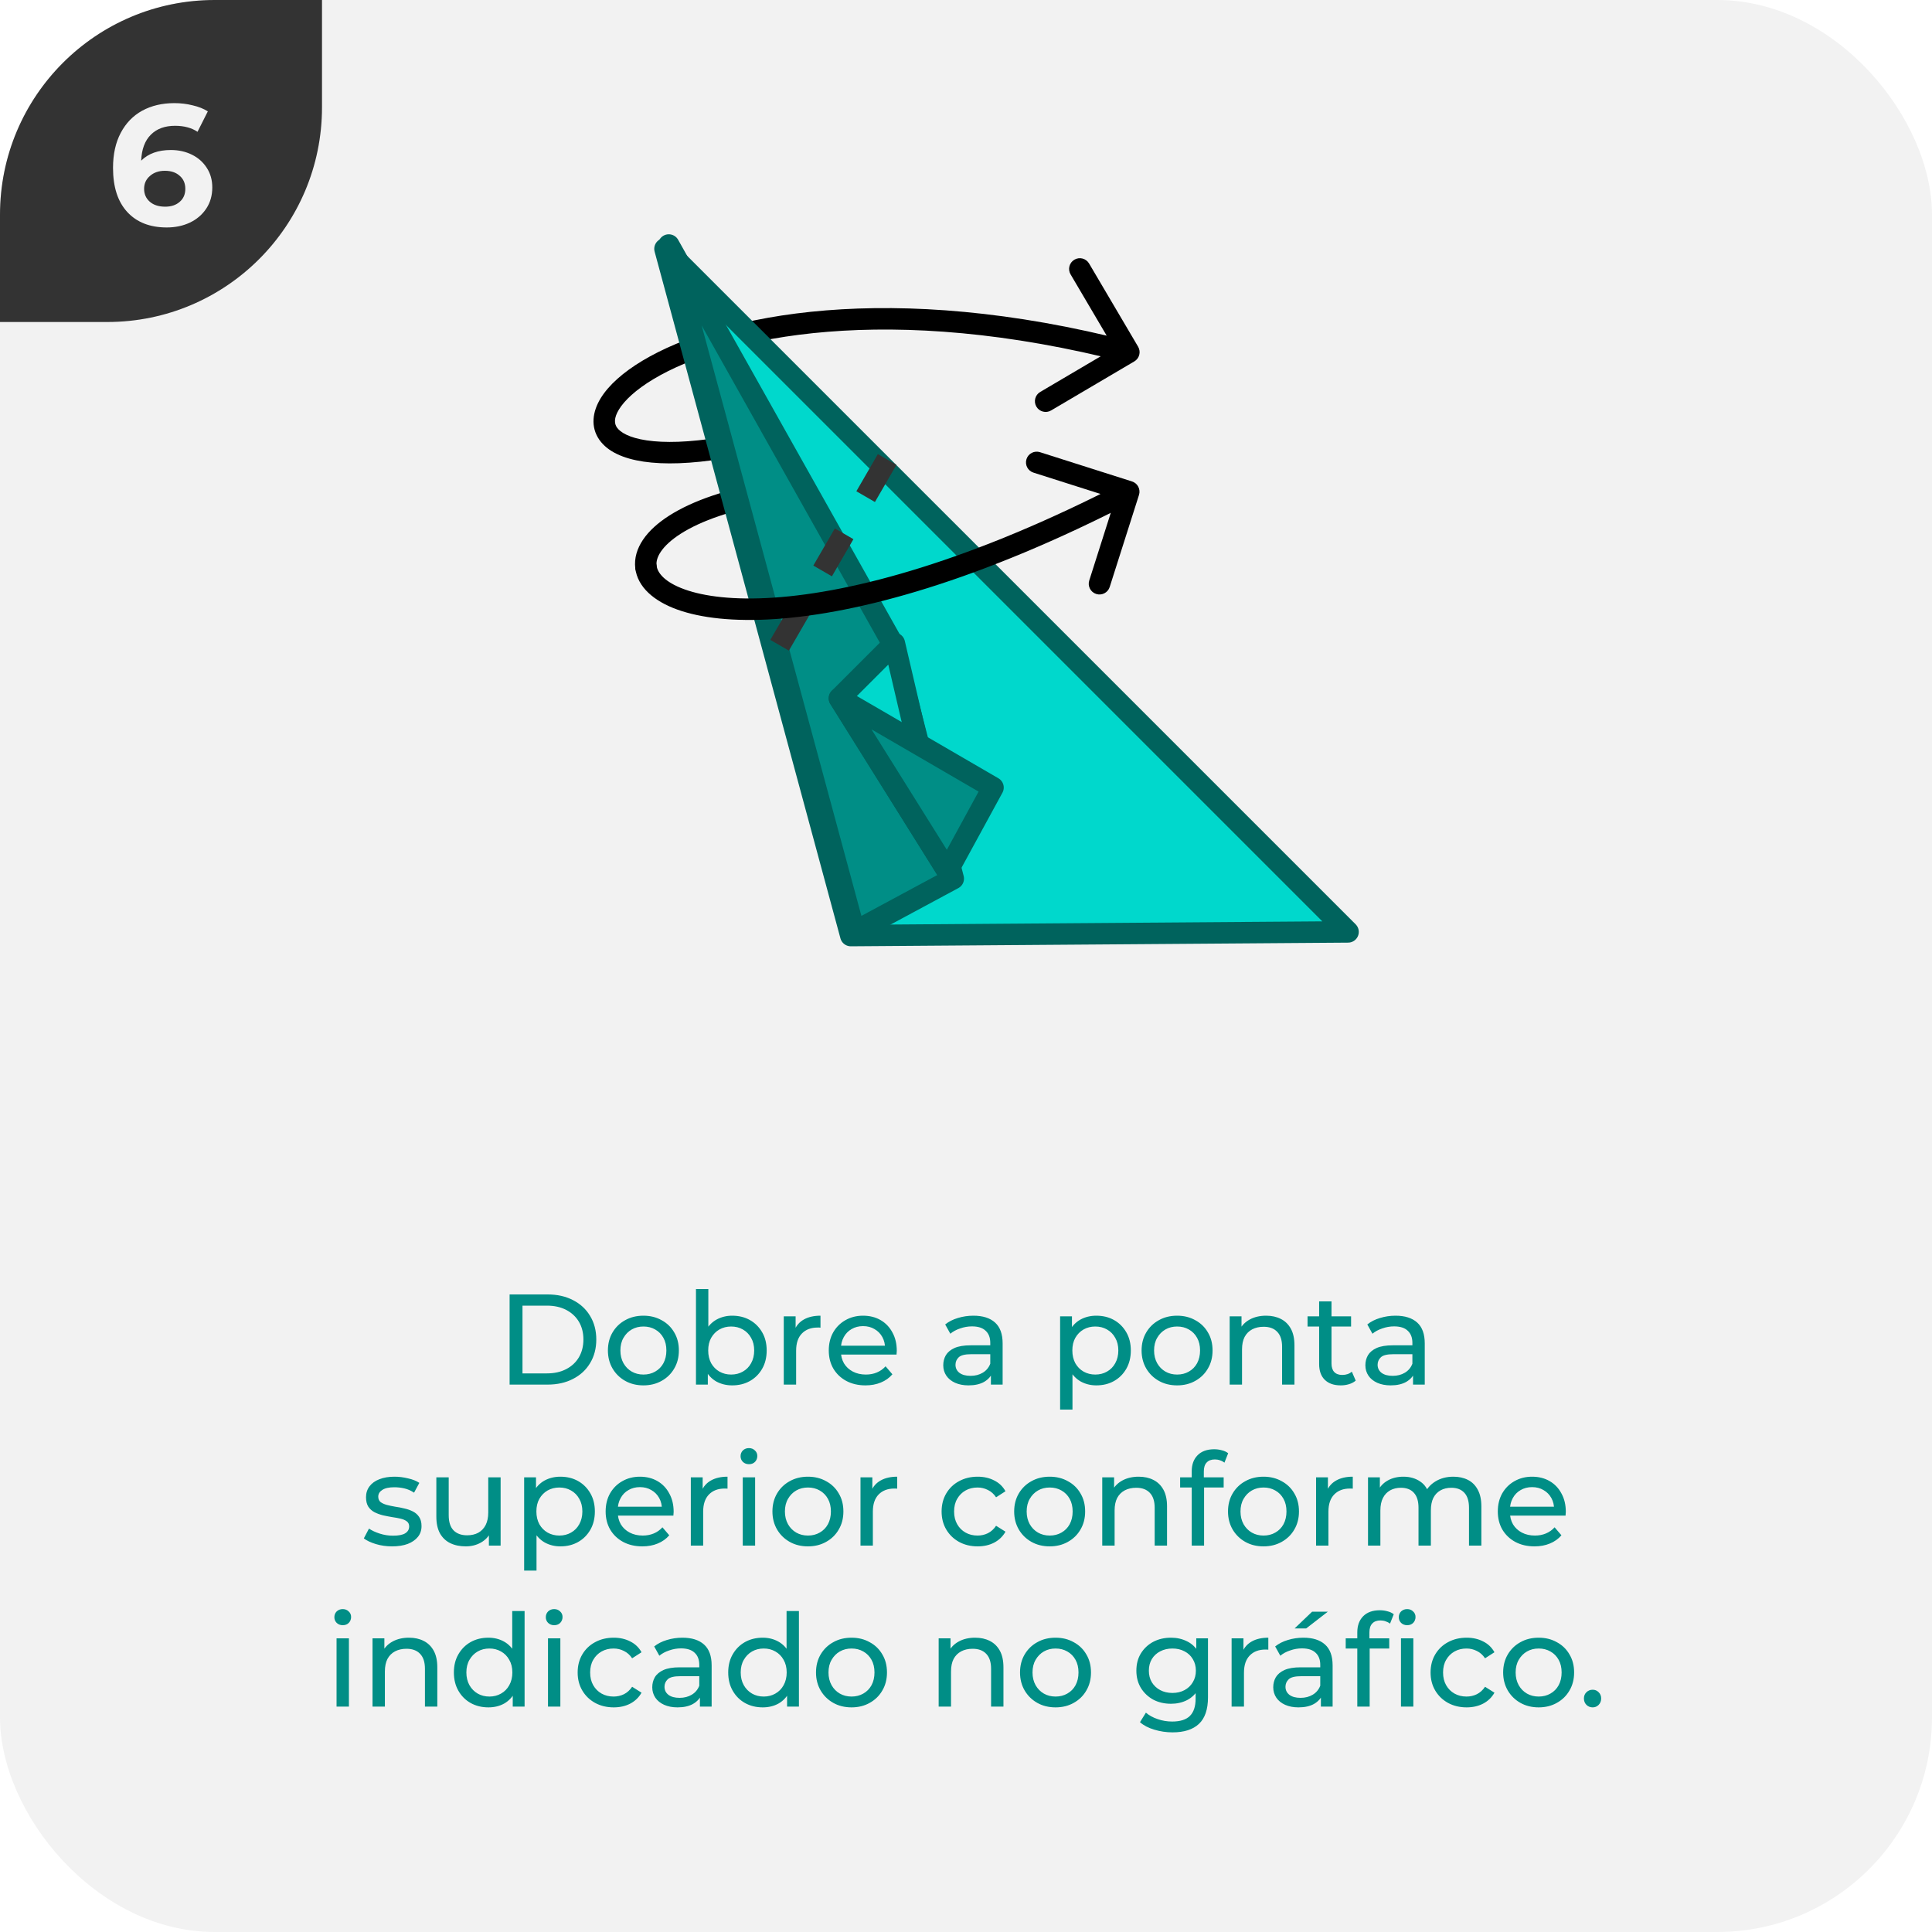 <svg width="180" height="180" viewBox="0 0 180 180" fill="none" xmlns="http://www.w3.org/2000/svg">
<g clip-path="url(#clip0_18_362)">
<rect width="180" height="180" rx="20" fill="#F2F2F2"/>
<g clip-path="url(#clip1_18_362)">
<path d="M0 30L-1.31134e-06 0L30 -1.31134e-06L30 10C30 21.046 21.046 30 10 30L0 30Z" fill="#333333"/>
<path d="M15.922 13.976C16.637 13.976 17.288 14.12 17.874 14.408C18.461 14.696 18.925 15.107 19.266 15.64C19.608 16.163 19.778 16.771 19.778 17.464C19.778 18.211 19.592 18.867 19.218 19.432C18.845 19.997 18.333 20.435 17.682 20.744C17.042 21.043 16.328 21.192 15.538 21.192C13.97 21.192 12.744 20.712 11.858 19.752C10.973 18.792 10.53 17.421 10.53 15.64C10.53 14.371 10.77 13.283 11.25 12.376C11.73 11.469 12.397 10.781 13.25 10.312C14.114 9.843 15.112 9.608 16.242 9.608C16.84 9.608 17.41 9.677 17.954 9.816C18.509 9.944 18.978 10.131 19.362 10.376L18.402 12.28C17.848 11.907 17.149 11.72 16.306 11.72C15.357 11.72 14.605 11.997 14.05 12.552C13.496 13.107 13.197 13.912 13.154 14.968C13.816 14.307 14.738 13.976 15.922 13.976ZM15.394 19.256C15.949 19.256 16.397 19.107 16.738 18.808C17.09 18.509 17.266 18.104 17.266 17.592C17.266 17.08 17.09 16.675 16.738 16.376C16.397 16.067 15.938 15.912 15.362 15.912C14.797 15.912 14.333 16.072 13.97 16.392C13.608 16.701 13.426 17.101 13.426 17.592C13.426 18.083 13.602 18.483 13.954 18.792C14.306 19.101 14.786 19.256 15.394 19.256Z" fill="#F2F2F2"/>
</g>
<path d="M47.479 129V120.6H51.019C51.915 120.6 52.703 120.776 53.383 121.128C54.071 121.48 54.603 121.972 54.979 122.604C55.363 123.236 55.555 123.968 55.555 124.8C55.555 125.632 55.363 126.364 54.979 126.996C54.603 127.628 54.071 128.12 53.383 128.472C52.703 128.824 51.915 129 51.019 129H47.479ZM48.679 127.956H50.947C51.643 127.956 52.243 127.824 52.747 127.56C53.259 127.296 53.655 126.928 53.935 126.456C54.215 125.976 54.355 125.424 54.355 124.8C54.355 124.168 54.215 123.616 53.935 123.144C53.655 122.672 53.259 122.304 52.747 122.04C52.243 121.776 51.643 121.644 50.947 121.644H48.679V127.956ZM59.949 129.072C59.309 129.072 58.741 128.932 58.245 128.652C57.749 128.372 57.357 127.988 57.069 127.5C56.781 127.004 56.637 126.444 56.637 125.82C56.637 125.188 56.781 124.628 57.069 124.14C57.357 123.652 57.749 123.272 58.245 123C58.741 122.72 59.309 122.58 59.949 122.58C60.581 122.58 61.145 122.72 61.641 123C62.145 123.272 62.537 123.652 62.817 124.14C63.105 124.62 63.249 125.18 63.249 125.82C63.249 126.452 63.105 127.012 62.817 127.5C62.537 127.988 62.145 128.372 61.641 128.652C61.145 128.932 60.581 129.072 59.949 129.072ZM59.949 128.064C60.357 128.064 60.721 127.972 61.041 127.788C61.369 127.604 61.625 127.344 61.809 127.008C61.993 126.664 62.085 126.268 62.085 125.82C62.085 125.364 61.993 124.972 61.809 124.644C61.625 124.308 61.369 124.048 61.041 123.864C60.721 123.68 60.357 123.588 59.949 123.588C59.541 123.588 59.177 123.68 58.857 123.864C58.537 124.048 58.281 124.308 58.089 124.644C57.897 124.972 57.801 125.364 57.801 125.82C57.801 126.268 57.897 126.664 58.089 127.008C58.281 127.344 58.537 127.604 58.857 127.788C59.177 127.972 59.541 128.064 59.949 128.064ZM68.214 129.072C67.67 129.072 67.178 128.952 66.738 128.712C66.306 128.464 65.962 128.1 65.706 127.62C65.458 127.14 65.334 126.54 65.334 125.82C65.334 125.1 65.462 124.5 65.718 124.02C65.982 123.54 66.33 123.18 66.762 122.94C67.202 122.7 67.686 122.58 68.214 122.58C68.838 122.58 69.39 122.716 69.87 122.988C70.35 123.26 70.73 123.64 71.01 124.128C71.29 124.608 71.43 125.172 71.43 125.82C71.43 126.468 71.29 127.036 71.01 127.524C70.73 128.012 70.35 128.392 69.87 128.664C69.39 128.936 68.838 129.072 68.214 129.072ZM64.842 129V120.096H65.994V124.332L65.874 125.808L65.946 127.284V129H64.842ZM68.118 128.064C68.526 128.064 68.89 127.972 69.21 127.788C69.538 127.604 69.794 127.344 69.978 127.008C70.17 126.664 70.266 126.268 70.266 125.82C70.266 125.364 70.17 124.972 69.978 124.644C69.794 124.308 69.538 124.048 69.21 123.864C68.89 123.68 68.526 123.588 68.118 123.588C67.718 123.588 67.354 123.68 67.026 123.864C66.706 124.048 66.45 124.308 66.258 124.644C66.074 124.972 65.982 125.364 65.982 125.82C65.982 126.268 66.074 126.664 66.258 127.008C66.45 127.344 66.706 127.604 67.026 127.788C67.354 127.972 67.718 128.064 68.118 128.064ZM73.022 129V122.64H74.126V124.368L74.018 123.936C74.194 123.496 74.49 123.16 74.906 122.928C75.322 122.696 75.834 122.58 76.442 122.58V123.696C76.394 123.688 76.346 123.684 76.298 123.684C76.258 123.684 76.218 123.684 76.178 123.684C75.562 123.684 75.074 123.868 74.714 124.236C74.354 124.604 74.174 125.136 74.174 125.832V129H73.022ZM80.635 129.072C79.955 129.072 79.355 128.932 78.835 128.652C78.323 128.372 77.923 127.988 77.635 127.5C77.355 127.012 77.215 126.452 77.215 125.82C77.215 125.188 77.351 124.628 77.623 124.14C77.903 123.652 78.283 123.272 78.763 123C79.251 122.72 79.799 122.58 80.407 122.58C81.023 122.58 81.567 122.716 82.039 122.988C82.511 123.26 82.879 123.644 83.143 124.14C83.415 124.628 83.551 125.2 83.551 125.856C83.551 125.904 83.547 125.96 83.539 126.024C83.539 126.088 83.535 126.148 83.527 126.204H78.115V125.376H82.927L82.459 125.664C82.467 125.256 82.383 124.892 82.207 124.572C82.031 124.252 81.787 124.004 81.475 123.828C81.171 123.644 80.815 123.552 80.407 123.552C80.007 123.552 79.651 123.644 79.339 123.828C79.027 124.004 78.783 124.256 78.607 124.584C78.431 124.904 78.343 125.272 78.343 125.688V125.88C78.343 126.304 78.439 126.684 78.631 127.02C78.831 127.348 79.107 127.604 79.459 127.788C79.811 127.972 80.215 128.064 80.671 128.064C81.047 128.064 81.387 128 81.691 127.872C82.003 127.744 82.275 127.552 82.507 127.296L83.143 128.04C82.855 128.376 82.495 128.632 82.063 128.808C81.639 128.984 81.163 129.072 80.635 129.072ZM92.321 129V127.656L92.261 127.404V125.112C92.261 124.624 92.117 124.248 91.829 123.984C91.549 123.712 91.125 123.576 90.557 123.576C90.181 123.576 89.813 123.64 89.453 123.768C89.093 123.888 88.789 124.052 88.541 124.26L88.061 123.396C88.389 123.132 88.781 122.932 89.237 122.796C89.701 122.652 90.185 122.58 90.689 122.58C91.561 122.58 92.233 122.792 92.705 123.216C93.177 123.64 93.413 124.288 93.413 125.16V129H92.321ZM90.233 129.072C89.761 129.072 89.345 128.992 88.985 128.832C88.633 128.672 88.361 128.452 88.169 128.172C87.977 127.884 87.881 127.56 87.881 127.2C87.881 126.856 87.961 126.544 88.121 126.264C88.289 125.984 88.557 125.76 88.925 125.592C89.301 125.424 89.805 125.34 90.437 125.34H92.453V126.168H90.485C89.909 126.168 89.521 126.264 89.321 126.456C89.121 126.648 89.021 126.88 89.021 127.152C89.021 127.464 89.145 127.716 89.393 127.908C89.641 128.092 89.985 128.184 90.425 128.184C90.857 128.184 91.233 128.088 91.553 127.896C91.881 127.704 92.117 127.424 92.261 127.056L92.489 127.848C92.337 128.224 92.069 128.524 91.685 128.748C91.301 128.964 90.817 129.072 90.233 129.072ZM102.14 129.072C101.612 129.072 101.128 128.952 100.688 128.712C100.256 128.464 99.908 128.1 99.644 127.62C99.388 127.14 99.26 126.54 99.26 125.82C99.26 125.1 99.384 124.5 99.632 124.02C99.888 123.54 100.232 123.18 100.664 122.94C101.104 122.7 101.596 122.58 102.14 122.58C102.764 122.58 103.316 122.716 103.796 122.988C104.276 123.26 104.656 123.64 104.936 124.128C105.216 124.608 105.356 125.172 105.356 125.82C105.356 126.468 105.216 127.036 104.936 127.524C104.656 128.012 104.276 128.392 103.796 128.664C103.316 128.936 102.764 129.072 102.14 129.072ZM98.768 131.328V122.64H99.872V124.356L99.8 125.832L99.92 127.308V131.328H98.768ZM102.044 128.064C102.452 128.064 102.816 127.972 103.136 127.788C103.464 127.604 103.72 127.344 103.904 127.008C104.096 126.664 104.192 126.268 104.192 125.82C104.192 125.364 104.096 124.972 103.904 124.644C103.72 124.308 103.464 124.048 103.136 123.864C102.816 123.68 102.452 123.588 102.044 123.588C101.644 123.588 101.28 123.68 100.952 123.864C100.632 124.048 100.376 124.308 100.184 124.644C100 124.972 99.908 125.364 99.908 125.82C99.908 126.268 100 126.664 100.184 127.008C100.376 127.344 100.632 127.604 100.952 127.788C101.28 127.972 101.644 128.064 102.044 128.064ZM109.671 129.072C109.031 129.072 108.463 128.932 107.967 128.652C107.471 128.372 107.079 127.988 106.791 127.5C106.503 127.004 106.359 126.444 106.359 125.82C106.359 125.188 106.503 124.628 106.791 124.14C107.079 123.652 107.471 123.272 107.967 123C108.463 122.72 109.031 122.58 109.671 122.58C110.303 122.58 110.867 122.72 111.363 123C111.867 123.272 112.259 123.652 112.539 124.14C112.827 124.62 112.971 125.18 112.971 125.82C112.971 126.452 112.827 127.012 112.539 127.5C112.259 127.988 111.867 128.372 111.363 128.652C110.867 128.932 110.303 129.072 109.671 129.072ZM109.671 128.064C110.079 128.064 110.443 127.972 110.763 127.788C111.091 127.604 111.347 127.344 111.531 127.008C111.715 126.664 111.807 126.268 111.807 125.82C111.807 125.364 111.715 124.972 111.531 124.644C111.347 124.308 111.091 124.048 110.763 123.864C110.443 123.68 110.079 123.588 109.671 123.588C109.263 123.588 108.899 123.68 108.579 123.864C108.259 124.048 108.003 124.308 107.811 124.644C107.619 124.972 107.523 125.364 107.523 125.82C107.523 126.268 107.619 126.664 107.811 127.008C108.003 127.344 108.259 127.604 108.579 127.788C108.899 127.972 109.263 128.064 109.671 128.064ZM117.961 122.58C118.481 122.58 118.937 122.68 119.329 122.88C119.729 123.08 120.041 123.384 120.265 123.792C120.489 124.2 120.601 124.716 120.601 125.34V129H119.449V125.472C119.449 124.856 119.297 124.392 118.993 124.08C118.697 123.768 118.277 123.612 117.733 123.612C117.325 123.612 116.969 123.692 116.665 123.852C116.361 124.012 116.125 124.248 115.957 124.56C115.797 124.872 115.717 125.26 115.717 125.724V129H114.565V122.64H115.669V124.356L115.489 123.9C115.697 123.484 116.017 123.16 116.449 122.928C116.881 122.696 117.385 122.58 117.961 122.58ZM124.917 129.072C124.277 129.072 123.781 128.9 123.429 128.556C123.077 128.212 122.901 127.72 122.901 127.08V121.248H124.053V127.032C124.053 127.376 124.137 127.64 124.305 127.824C124.481 128.008 124.729 128.1 125.049 128.1C125.409 128.1 125.709 128 125.949 127.8L126.309 128.628C126.133 128.78 125.921 128.892 125.673 128.964C125.433 129.036 125.181 129.072 124.917 129.072ZM121.821 123.588V122.64H125.877V123.588H121.821ZM131.649 129V127.656L131.589 127.404V125.112C131.589 124.624 131.445 124.248 131.157 123.984C130.877 123.712 130.453 123.576 129.885 123.576C129.509 123.576 129.141 123.64 128.781 123.768C128.421 123.888 128.117 124.052 127.869 124.26L127.389 123.396C127.717 123.132 128.109 122.932 128.565 122.796C129.029 122.652 129.513 122.58 130.017 122.58C130.889 122.58 131.561 122.792 132.033 123.216C132.505 123.64 132.741 124.288 132.741 125.16V129H131.649ZM129.561 129.072C129.089 129.072 128.673 128.992 128.313 128.832C127.961 128.672 127.689 128.452 127.497 128.172C127.305 127.884 127.209 127.56 127.209 127.2C127.209 126.856 127.289 126.544 127.449 126.264C127.617 125.984 127.885 125.76 128.253 125.592C128.629 125.424 129.133 125.34 129.765 125.34H131.781V126.168H129.813C129.237 126.168 128.849 126.264 128.649 126.456C128.449 126.648 128.349 126.88 128.349 127.152C128.349 127.464 128.473 127.716 128.721 127.908C128.969 128.092 129.313 128.184 129.753 128.184C130.185 128.184 130.561 128.088 130.881 127.896C131.209 127.704 131.445 127.424 131.589 127.056L131.817 127.848C131.665 128.224 131.397 128.524 131.013 128.748C130.629 128.964 130.145 129.072 129.561 129.072ZM36.525 144.072C35.997 144.072 35.493 144 35.013 143.856C34.541 143.712 34.169 143.536 33.897 143.328L34.377 142.416C34.649 142.6 34.985 142.756 35.385 142.884C35.785 143.012 36.193 143.076 36.609 143.076C37.145 143.076 37.529 143 37.761 142.848C38.001 142.696 38.121 142.484 38.121 142.212C38.121 142.012 38.049 141.856 37.905 141.744C37.761 141.632 37.569 141.548 37.329 141.492C37.097 141.436 36.837 141.388 36.549 141.348C36.261 141.3 35.973 141.244 35.685 141.18C35.397 141.108 35.133 141.012 34.893 140.892C34.653 140.764 34.461 140.592 34.317 140.376C34.173 140.152 34.101 139.856 34.101 139.488C34.101 139.104 34.209 138.768 34.425 138.48C34.641 138.192 34.945 137.972 35.337 137.82C35.737 137.66 36.209 137.58 36.753 137.58C37.169 137.58 37.589 137.632 38.013 137.736C38.445 137.832 38.797 137.972 39.069 138.156L38.577 139.068C38.289 138.876 37.989 138.744 37.677 138.672C37.365 138.6 37.053 138.564 36.741 138.564C36.237 138.564 35.861 138.648 35.613 138.816C35.365 138.976 35.241 139.184 35.241 139.44C35.241 139.656 35.313 139.824 35.457 139.944C35.609 140.056 35.801 140.144 36.033 140.208C36.273 140.272 36.537 140.328 36.825 140.376C37.113 140.416 37.401 140.472 37.689 140.544C37.977 140.608 38.237 140.7 38.469 140.82C38.709 140.94 38.901 141.108 39.045 141.324C39.197 141.54 39.273 141.828 39.273 142.188C39.273 142.572 39.161 142.904 38.937 143.184C38.713 143.464 38.397 143.684 37.989 143.844C37.581 143.996 37.093 144.072 36.525 144.072ZM43.389 144.072C42.845 144.072 42.365 143.972 41.949 143.772C41.541 143.572 41.221 143.268 40.989 142.86C40.765 142.444 40.653 141.924 40.653 141.3V137.64H41.805V141.168C41.805 141.792 41.953 142.26 42.249 142.572C42.553 142.884 42.977 143.04 43.521 143.04C43.921 143.04 44.269 142.96 44.565 142.8C44.861 142.632 45.089 142.392 45.249 142.08C45.409 141.76 45.489 141.376 45.489 140.928V137.64H46.641V144H45.549V142.284L45.729 142.74C45.521 143.164 45.209 143.492 44.793 143.724C44.377 143.956 43.909 144.072 43.389 144.072ZM52.206 144.072C51.678 144.072 51.194 143.952 50.754 143.712C50.322 143.464 49.974 143.1 49.71 142.62C49.454 142.14 49.326 141.54 49.326 140.82C49.326 140.1 49.45 139.5 49.698 139.02C49.954 138.54 50.298 138.18 50.73 137.94C51.17 137.7 51.662 137.58 52.206 137.58C52.83 137.58 53.382 137.716 53.862 137.988C54.342 138.26 54.722 138.64 55.002 139.128C55.282 139.608 55.422 140.172 55.422 140.82C55.422 141.468 55.282 142.036 55.002 142.524C54.722 143.012 54.342 143.392 53.862 143.664C53.382 143.936 52.83 144.072 52.206 144.072ZM48.834 146.328V137.64H49.938V139.356L49.866 140.832L49.986 142.308V146.328H48.834ZM52.11 143.064C52.518 143.064 52.882 142.972 53.202 142.788C53.53 142.604 53.786 142.344 53.97 142.008C54.162 141.664 54.258 141.268 54.258 140.82C54.258 140.364 54.162 139.972 53.97 139.644C53.786 139.308 53.53 139.048 53.202 138.864C52.882 138.68 52.518 138.588 52.11 138.588C51.71 138.588 51.346 138.68 51.018 138.864C50.698 139.048 50.442 139.308 50.25 139.644C50.066 139.972 49.974 140.364 49.974 140.82C49.974 141.268 50.066 141.664 50.25 142.008C50.442 142.344 50.698 142.604 51.018 142.788C51.346 142.972 51.71 143.064 52.11 143.064ZM59.846 144.072C59.166 144.072 58.566 143.932 58.046 143.652C57.534 143.372 57.134 142.988 56.846 142.5C56.566 142.012 56.426 141.452 56.426 140.82C56.426 140.188 56.562 139.628 56.834 139.14C57.114 138.652 57.494 138.272 57.974 138C58.462 137.72 59.01 137.58 59.618 137.58C60.234 137.58 60.778 137.716 61.25 137.988C61.722 138.26 62.09 138.644 62.354 139.14C62.626 139.628 62.762 140.2 62.762 140.856C62.762 140.904 62.758 140.96 62.75 141.024C62.75 141.088 62.746 141.148 62.738 141.204H57.326V140.376H62.138L61.67 140.664C61.678 140.256 61.594 139.892 61.418 139.572C61.242 139.252 60.998 139.004 60.686 138.828C60.382 138.644 60.026 138.552 59.618 138.552C59.218 138.552 58.862 138.644 58.55 138.828C58.238 139.004 57.994 139.256 57.818 139.584C57.642 139.904 57.554 140.272 57.554 140.688V140.88C57.554 141.304 57.65 141.684 57.842 142.02C58.042 142.348 58.318 142.604 58.67 142.788C59.022 142.972 59.426 143.064 59.882 143.064C60.258 143.064 60.598 143 60.902 142.872C61.214 142.744 61.486 142.552 61.718 142.296L62.354 143.04C62.066 143.376 61.706 143.632 61.274 143.808C60.85 143.984 60.374 144.072 59.846 144.072ZM64.362 144V137.64H65.466V139.368L65.358 138.936C65.534 138.496 65.829 138.16 66.246 137.928C66.662 137.696 67.174 137.58 67.781 137.58V138.696C67.734 138.688 67.686 138.684 67.638 138.684C67.597 138.684 67.558 138.684 67.517 138.684C66.901 138.684 66.413 138.868 66.053 139.236C65.694 139.604 65.513 140.136 65.513 140.832V144H64.362ZM69.201 144V137.64H70.353V144H69.201ZM69.777 136.416C69.553 136.416 69.365 136.344 69.213 136.2C69.069 136.056 68.997 135.88 68.997 135.672C68.997 135.456 69.069 135.276 69.213 135.132C69.365 134.988 69.553 134.916 69.777 134.916C70.001 134.916 70.185 134.988 70.329 135.132C70.481 135.268 70.557 135.44 70.557 135.648C70.557 135.864 70.485 136.048 70.341 136.2C70.197 136.344 70.009 136.416 69.777 136.416ZM75.277 144.072C74.637 144.072 74.069 143.932 73.573 143.652C73.077 143.372 72.685 142.988 72.397 142.5C72.109 142.004 71.965 141.444 71.965 140.82C71.965 140.188 72.109 139.628 72.397 139.14C72.685 138.652 73.077 138.272 73.573 138C74.069 137.72 74.637 137.58 75.277 137.58C75.909 137.58 76.473 137.72 76.969 138C77.473 138.272 77.865 138.652 78.145 139.14C78.433 139.62 78.577 140.18 78.577 140.82C78.577 141.452 78.433 142.012 78.145 142.5C77.865 142.988 77.473 143.372 76.969 143.652C76.473 143.932 75.909 144.072 75.277 144.072ZM75.277 143.064C75.685 143.064 76.049 142.972 76.369 142.788C76.697 142.604 76.953 142.344 77.137 142.008C77.321 141.664 77.413 141.268 77.413 140.82C77.413 140.364 77.321 139.972 77.137 139.644C76.953 139.308 76.697 139.048 76.369 138.864C76.049 138.68 75.685 138.588 75.277 138.588C74.869 138.588 74.505 138.68 74.185 138.864C73.865 139.048 73.609 139.308 73.417 139.644C73.225 139.972 73.129 140.364 73.129 140.82C73.129 141.268 73.225 141.664 73.417 142.008C73.609 142.344 73.865 142.604 74.185 142.788C74.505 142.972 74.869 143.064 75.277 143.064ZM80.17 144V137.64H81.274V139.368L81.166 138.936C81.342 138.496 81.638 138.16 82.054 137.928C82.47 137.696 82.982 137.58 83.59 137.58V138.696C83.542 138.688 83.494 138.684 83.446 138.684C83.406 138.684 83.366 138.684 83.326 138.684C82.71 138.684 82.222 138.868 81.862 139.236C81.502 139.604 81.322 140.136 81.322 140.832V144H80.17ZM91.087 144.072C90.439 144.072 89.859 143.932 89.347 143.652C88.843 143.372 88.447 142.988 88.159 142.5C87.871 142.012 87.727 141.452 87.727 140.82C87.727 140.188 87.871 139.628 88.159 139.14C88.447 138.652 88.843 138.272 89.347 138C89.859 137.72 90.439 137.58 91.087 137.58C91.663 137.58 92.175 137.696 92.623 137.928C93.079 138.152 93.431 138.488 93.679 138.936L92.803 139.5C92.595 139.188 92.339 138.96 92.035 138.816C91.739 138.664 91.419 138.588 91.075 138.588C90.659 138.588 90.287 138.68 89.959 138.864C89.631 139.048 89.371 139.308 89.179 139.644C88.987 139.972 88.891 140.364 88.891 140.82C88.891 141.276 88.987 141.672 89.179 142.008C89.371 142.344 89.631 142.604 89.959 142.788C90.287 142.972 90.659 143.064 91.075 143.064C91.419 143.064 91.739 142.992 92.035 142.848C92.339 142.696 92.595 142.464 92.803 142.152L93.679 142.704C93.431 143.144 93.079 143.484 92.623 143.724C92.175 143.956 91.663 144.072 91.087 144.072ZM97.8 144.072C97.16 144.072 96.592 143.932 96.096 143.652C95.6 143.372 95.208 142.988 94.92 142.5C94.632 142.004 94.488 141.444 94.488 140.82C94.488 140.188 94.632 139.628 94.92 139.14C95.208 138.652 95.6 138.272 96.096 138C96.592 137.72 97.16 137.58 97.8 137.58C98.432 137.58 98.996 137.72 99.492 138C99.996 138.272 100.388 138.652 100.668 139.14C100.956 139.62 101.1 140.18 101.1 140.82C101.1 141.452 100.956 142.012 100.668 142.5C100.388 142.988 99.996 143.372 99.492 143.652C98.996 143.932 98.432 144.072 97.8 144.072ZM97.8 143.064C98.208 143.064 98.572 142.972 98.892 142.788C99.22 142.604 99.476 142.344 99.66 142.008C99.844 141.664 99.936 141.268 99.936 140.82C99.936 140.364 99.844 139.972 99.66 139.644C99.476 139.308 99.22 139.048 98.892 138.864C98.572 138.68 98.208 138.588 97.8 138.588C97.392 138.588 97.028 138.68 96.708 138.864C96.388 139.048 96.132 139.308 95.94 139.644C95.748 139.972 95.652 140.364 95.652 140.82C95.652 141.268 95.748 141.664 95.94 142.008C96.132 142.344 96.388 142.604 96.708 142.788C97.028 142.972 97.392 143.064 97.8 143.064ZM106.09 137.58C106.61 137.58 107.066 137.68 107.458 137.88C107.858 138.08 108.17 138.384 108.394 138.792C108.618 139.2 108.73 139.716 108.73 140.34V144H107.578V140.472C107.578 139.856 107.426 139.392 107.122 139.08C106.826 138.768 106.406 138.612 105.862 138.612C105.454 138.612 105.098 138.692 104.794 138.852C104.49 139.012 104.254 139.248 104.086 139.56C103.926 139.872 103.846 140.26 103.846 140.724V144H102.694V137.64H103.798V139.356L103.618 138.9C103.826 138.484 104.146 138.16 104.578 137.928C105.01 137.696 105.514 137.58 106.09 137.58ZM111.03 144V137.076C111.03 136.452 111.21 135.956 111.57 135.588C111.938 135.212 112.458 135.024 113.13 135.024C113.378 135.024 113.614 135.056 113.838 135.12C114.07 135.176 114.266 135.268 114.426 135.396L114.078 136.272C113.958 136.176 113.822 136.104 113.67 136.056C113.518 136 113.358 135.972 113.19 135.972C112.854 135.972 112.598 136.068 112.422 136.26C112.246 136.444 112.158 136.72 112.158 137.088V137.94L112.182 138.468V144H111.03ZM109.95 138.588V137.64H114.006V138.588H109.95ZM117.722 144.072C117.082 144.072 116.514 143.932 116.018 143.652C115.522 143.372 115.13 142.988 114.842 142.5C114.554 142.004 114.41 141.444 114.41 140.82C114.41 140.188 114.554 139.628 114.842 139.14C115.13 138.652 115.522 138.272 116.018 138C116.514 137.72 117.082 137.58 117.722 137.58C118.354 137.58 118.918 137.72 119.414 138C119.918 138.272 120.31 138.652 120.59 139.14C120.878 139.62 121.022 140.18 121.022 140.82C121.022 141.452 120.878 142.012 120.59 142.5C120.31 142.988 119.918 143.372 119.414 143.652C118.918 143.932 118.354 144.072 117.722 144.072ZM117.722 143.064C118.13 143.064 118.494 142.972 118.814 142.788C119.142 142.604 119.398 142.344 119.582 142.008C119.766 141.664 119.858 141.268 119.858 140.82C119.858 140.364 119.766 139.972 119.582 139.644C119.398 139.308 119.142 139.048 118.814 138.864C118.494 138.68 118.13 138.588 117.722 138.588C117.314 138.588 116.95 138.68 116.63 138.864C116.31 139.048 116.054 139.308 115.862 139.644C115.67 139.972 115.574 140.364 115.574 140.82C115.574 141.268 115.67 141.664 115.862 142.008C116.054 142.344 116.31 142.604 116.63 142.788C116.95 142.972 117.314 143.064 117.722 143.064ZM122.615 144V137.64H123.719V139.368L123.611 138.936C123.787 138.496 124.083 138.16 124.499 137.928C124.915 137.696 125.427 137.58 126.035 137.58V138.696C125.987 138.688 125.939 138.684 125.891 138.684C125.851 138.684 125.811 138.684 125.771 138.684C125.155 138.684 124.667 138.868 124.307 139.236C123.947 139.604 123.767 140.136 123.767 140.832V144H122.615ZM135.411 137.58C135.923 137.58 136.375 137.68 136.767 137.88C137.159 138.08 137.463 138.384 137.679 138.792C137.903 139.2 138.015 139.716 138.015 140.34V144H136.863V140.472C136.863 139.856 136.719 139.392 136.431 139.08C136.143 138.768 135.739 138.612 135.219 138.612C134.835 138.612 134.499 138.692 134.211 138.852C133.923 139.012 133.699 139.248 133.539 139.56C133.387 139.872 133.311 140.26 133.311 140.724V144H132.159V140.472C132.159 139.856 132.015 139.392 131.727 139.08C131.447 138.768 131.043 138.612 130.515 138.612C130.139 138.612 129.807 138.692 129.519 138.852C129.231 139.012 129.007 139.248 128.847 139.56C128.687 139.872 128.607 140.26 128.607 140.724V144H127.455V137.64H128.559V139.332L128.379 138.9C128.579 138.484 128.887 138.16 129.303 137.928C129.719 137.696 130.203 137.58 130.755 137.58C131.363 137.58 131.887 137.732 132.327 138.036C132.767 138.332 133.055 138.784 133.191 139.392L132.723 139.2C132.915 138.712 133.251 138.32 133.731 138.024C134.211 137.728 134.771 137.58 135.411 137.58ZM142.967 144.072C142.287 144.072 141.687 143.932 141.167 143.652C140.655 143.372 140.255 142.988 139.967 142.5C139.687 142.012 139.547 141.452 139.547 140.82C139.547 140.188 139.683 139.628 139.955 139.14C140.235 138.652 140.615 138.272 141.095 138C141.583 137.72 142.131 137.58 142.739 137.58C143.355 137.58 143.899 137.716 144.371 137.988C144.843 138.26 145.211 138.644 145.475 139.14C145.747 139.628 145.883 140.2 145.883 140.856C145.883 140.904 145.879 140.96 145.871 141.024C145.871 141.088 145.867 141.148 145.859 141.204H140.447V140.376H145.259L144.791 140.664C144.799 140.256 144.715 139.892 144.539 139.572C144.363 139.252 144.119 139.004 143.807 138.828C143.503 138.644 143.147 138.552 142.739 138.552C142.339 138.552 141.983 138.644 141.671 138.828C141.359 139.004 141.115 139.256 140.939 139.584C140.763 139.904 140.675 140.272 140.675 140.688V140.88C140.675 141.304 140.771 141.684 140.963 142.02C141.163 142.348 141.439 142.604 141.791 142.788C142.143 142.972 142.547 143.064 143.003 143.064C143.379 143.064 143.719 143 144.023 142.872C144.335 142.744 144.607 142.552 144.839 142.296L145.475 143.04C145.187 143.376 144.827 143.632 144.395 143.808C143.971 143.984 143.495 144.072 142.967 144.072ZM31.356 159V152.64H32.508V159H31.356ZM31.932 151.416C31.708 151.416 31.52 151.344 31.368 151.2C31.224 151.056 31.152 150.88 31.152 150.672C31.152 150.456 31.224 150.276 31.368 150.132C31.52 149.988 31.708 149.916 31.932 149.916C32.156 149.916 32.34 149.988 32.484 150.132C32.636 150.268 32.712 150.44 32.712 150.648C32.712 150.864 32.64 151.048 32.496 151.2C32.352 151.344 32.164 151.416 31.932 151.416ZM38.103 152.58C38.623 152.58 39.079 152.68 39.471 152.88C39.871 153.08 40.183 153.384 40.407 153.792C40.631 154.2 40.743 154.716 40.743 155.34V159H39.591V155.472C39.591 154.856 39.439 154.392 39.135 154.08C38.839 153.768 38.419 153.612 37.875 153.612C37.467 153.612 37.111 153.692 36.807 153.852C36.503 154.012 36.267 154.248 36.099 154.56C35.939 154.872 35.859 155.26 35.859 155.724V159H34.707V152.64H35.811V154.356L35.631 153.9C35.839 153.484 36.159 153.16 36.591 152.928C37.023 152.696 37.527 152.58 38.103 152.58ZM45.503 159.072C44.887 159.072 44.335 158.936 43.847 158.664C43.367 158.392 42.987 158.012 42.707 157.524C42.427 157.036 42.287 156.468 42.287 155.82C42.287 155.172 42.427 154.608 42.707 154.128C42.987 153.64 43.367 153.26 43.847 152.988C44.335 152.716 44.887 152.58 45.503 152.58C46.039 152.58 46.523 152.7 46.955 152.94C47.387 153.18 47.731 153.54 47.987 154.02C48.251 154.5 48.383 155.1 48.383 155.82C48.383 156.54 48.255 157.14 47.999 157.62C47.751 158.1 47.411 158.464 46.979 158.712C46.547 158.952 46.055 159.072 45.503 159.072ZM45.599 158.064C45.999 158.064 46.359 157.972 46.679 157.788C47.007 157.604 47.263 157.344 47.447 157.008C47.639 156.664 47.735 156.268 47.735 155.82C47.735 155.364 47.639 154.972 47.447 154.644C47.263 154.308 47.007 154.048 46.679 153.864C46.359 153.68 45.999 153.588 45.599 153.588C45.191 153.588 44.827 153.68 44.507 153.864C44.187 154.048 43.931 154.308 43.739 154.644C43.547 154.972 43.451 155.364 43.451 155.82C43.451 156.268 43.547 156.664 43.739 157.008C43.931 157.344 44.187 157.604 44.507 157.788C44.827 157.972 45.191 158.064 45.599 158.064ZM47.771 159V157.284L47.843 155.808L47.723 154.332V150.096H48.875V159H47.771ZM51.055 159V152.64H52.207V159H51.055ZM51.631 151.416C51.407 151.416 51.219 151.344 51.067 151.2C50.923 151.056 50.851 150.88 50.851 150.672C50.851 150.456 50.923 150.276 51.067 150.132C51.219 149.988 51.407 149.916 51.631 149.916C51.855 149.916 52.039 149.988 52.183 150.132C52.335 150.268 52.411 150.44 52.411 150.648C52.411 150.864 52.339 151.048 52.195 151.2C52.051 151.344 51.863 151.416 51.631 151.416ZM57.178 159.072C56.531 159.072 55.95 158.932 55.438 158.652C54.934 158.372 54.538 157.988 54.251 157.5C53.962 157.012 53.819 156.452 53.819 155.82C53.819 155.188 53.962 154.628 54.251 154.14C54.538 153.652 54.934 153.272 55.438 153C55.95 152.72 56.531 152.58 57.178 152.58C57.755 152.58 58.267 152.696 58.715 152.928C59.17 153.152 59.523 153.488 59.77 153.936L58.895 154.5C58.687 154.188 58.431 153.96 58.127 153.816C57.831 153.664 57.511 153.588 57.166 153.588C56.751 153.588 56.379 153.68 56.05 153.864C55.722 154.048 55.462 154.308 55.27 154.644C55.078 154.972 54.983 155.364 54.983 155.82C54.983 156.276 55.078 156.672 55.27 157.008C55.462 157.344 55.722 157.604 56.05 157.788C56.379 157.972 56.751 158.064 57.166 158.064C57.511 158.064 57.831 157.992 58.127 157.848C58.431 157.696 58.687 157.464 58.895 157.152L59.77 157.704C59.523 158.144 59.17 158.484 58.715 158.724C58.267 158.956 57.755 159.072 57.178 159.072ZM65.21 159V157.656L65.15 157.404V155.112C65.15 154.624 65.006 154.248 64.718 153.984C64.438 153.712 64.014 153.576 63.446 153.576C63.07 153.576 62.702 153.64 62.342 153.768C61.982 153.888 61.678 154.052 61.43 154.26L60.95 153.396C61.278 153.132 61.67 152.932 62.126 152.796C62.59 152.652 63.074 152.58 63.578 152.58C64.45 152.58 65.122 152.792 65.594 153.216C66.066 153.64 66.302 154.288 66.302 155.16V159H65.21ZM63.122 159.072C62.65 159.072 62.234 158.992 61.874 158.832C61.522 158.672 61.25 158.452 61.058 158.172C60.866 157.884 60.77 157.56 60.77 157.2C60.77 156.856 60.85 156.544 61.01 156.264C61.178 155.984 61.446 155.76 61.814 155.592C62.19 155.424 62.694 155.34 63.326 155.34H65.342V156.168H63.374C62.798 156.168 62.41 156.264 62.21 156.456C62.01 156.648 61.91 156.88 61.91 157.152C61.91 157.464 62.034 157.716 62.282 157.908C62.53 158.092 62.874 158.184 63.314 158.184C63.746 158.184 64.122 158.088 64.442 157.896C64.77 157.704 65.006 157.424 65.15 157.056L65.378 157.848C65.226 158.224 64.958 158.524 64.574 158.748C64.19 158.964 63.706 159.072 63.122 159.072ZM71.062 159.072C70.446 159.072 69.894 158.936 69.406 158.664C68.926 158.392 68.546 158.012 68.266 157.524C67.986 157.036 67.846 156.468 67.846 155.82C67.846 155.172 67.986 154.608 68.266 154.128C68.546 153.64 68.926 153.26 69.406 152.988C69.894 152.716 70.446 152.58 71.062 152.58C71.598 152.58 72.082 152.7 72.514 152.94C72.946 153.18 73.29 153.54 73.546 154.02C73.81 154.5 73.942 155.1 73.942 155.82C73.942 156.54 73.814 157.14 73.558 157.62C73.31 158.1 72.97 158.464 72.538 158.712C72.106 158.952 71.614 159.072 71.062 159.072ZM71.158 158.064C71.558 158.064 71.918 157.972 72.238 157.788C72.566 157.604 72.822 157.344 73.006 157.008C73.198 156.664 73.294 156.268 73.294 155.82C73.294 155.364 73.198 154.972 73.006 154.644C72.822 154.308 72.566 154.048 72.238 153.864C71.918 153.68 71.558 153.588 71.158 153.588C70.75 153.588 70.386 153.68 70.066 153.864C69.746 154.048 69.49 154.308 69.298 154.644C69.106 154.972 69.01 155.364 69.01 155.82C69.01 156.268 69.106 156.664 69.298 157.008C69.49 157.344 69.746 157.604 70.066 157.788C70.386 157.972 70.75 158.064 71.158 158.064ZM73.33 159V157.284L73.402 155.808L73.282 154.332V150.096H74.434V159H73.33ZM79.338 159.072C78.698 159.072 78.129 158.932 77.633 158.652C77.138 158.372 76.746 157.988 76.457 157.5C76.169 157.004 76.025 156.444 76.025 155.82C76.025 155.188 76.169 154.628 76.457 154.14C76.746 153.652 77.138 153.272 77.633 153C78.129 152.72 78.698 152.58 79.338 152.58C79.969 152.58 80.534 152.72 81.029 153C81.534 153.272 81.925 153.652 82.206 154.14C82.493 154.62 82.638 155.18 82.638 155.82C82.638 156.452 82.493 157.012 82.206 157.5C81.925 157.988 81.534 158.372 81.029 158.652C80.534 158.932 79.969 159.072 79.338 159.072ZM79.338 158.064C79.746 158.064 80.109 157.972 80.43 157.788C80.757 157.604 81.013 157.344 81.198 157.008C81.382 156.664 81.474 156.268 81.474 155.82C81.474 155.364 81.382 154.972 81.198 154.644C81.013 154.308 80.757 154.048 80.43 153.864C80.109 153.68 79.746 153.588 79.338 153.588C78.93 153.588 78.566 153.68 78.246 153.864C77.925 154.048 77.669 154.308 77.478 154.644C77.285 154.972 77.189 155.364 77.189 155.82C77.189 156.268 77.285 156.664 77.478 157.008C77.669 157.344 77.925 157.604 78.246 157.788C78.566 157.972 78.93 158.064 79.338 158.064ZM90.849 152.58C91.369 152.58 91.825 152.68 92.217 152.88C92.617 153.08 92.929 153.384 93.153 153.792C93.377 154.2 93.489 154.716 93.489 155.34V159H92.337V155.472C92.337 154.856 92.185 154.392 91.881 154.08C91.585 153.768 91.165 153.612 90.621 153.612C90.213 153.612 89.857 153.692 89.553 153.852C89.249 154.012 89.013 154.248 88.845 154.56C88.685 154.872 88.605 155.26 88.605 155.724V159H87.453V152.64H88.557V154.356L88.377 153.9C88.585 153.484 88.905 153.16 89.337 152.928C89.769 152.696 90.273 152.58 90.849 152.58ZM98.345 159.072C97.705 159.072 97.137 158.932 96.641 158.652C96.145 158.372 95.753 157.988 95.465 157.5C95.177 157.004 95.033 156.444 95.033 155.82C95.033 155.188 95.177 154.628 95.465 154.14C95.753 153.652 96.145 153.272 96.641 153C97.137 152.72 97.705 152.58 98.345 152.58C98.977 152.58 99.541 152.72 100.037 153C100.541 153.272 100.933 153.652 101.213 154.14C101.501 154.62 101.645 155.18 101.645 155.82C101.645 156.452 101.501 157.012 101.213 157.5C100.933 157.988 100.541 158.372 100.037 158.652C99.541 158.932 98.977 159.072 98.345 159.072ZM98.345 158.064C98.753 158.064 99.117 157.972 99.437 157.788C99.765 157.604 100.021 157.344 100.205 157.008C100.389 156.664 100.481 156.268 100.481 155.82C100.481 155.364 100.389 154.972 100.205 154.644C100.021 154.308 99.765 154.048 99.437 153.864C99.117 153.68 98.753 153.588 98.345 153.588C97.937 153.588 97.573 153.68 97.253 153.864C96.933 154.048 96.677 154.308 96.485 154.644C96.293 154.972 96.197 155.364 96.197 155.82C96.197 156.268 96.293 156.664 96.485 157.008C96.677 157.344 96.933 157.604 97.253 157.788C97.573 157.972 97.937 158.064 98.345 158.064ZM109.245 161.4C108.661 161.4 108.093 161.316 107.541 161.148C106.997 160.988 106.553 160.756 106.209 160.452L106.761 159.564C107.057 159.82 107.421 160.02 107.853 160.164C108.285 160.316 108.737 160.392 109.209 160.392C109.961 160.392 110.513 160.216 110.865 159.864C111.217 159.512 111.393 158.976 111.393 158.256V156.912L111.513 155.652L111.453 154.38V152.64H112.545V158.136C112.545 159.256 112.265 160.08 111.705 160.608C111.145 161.136 110.325 161.4 109.245 161.4ZM109.101 158.736C108.485 158.736 107.933 158.608 107.445 158.352C106.965 158.088 106.581 157.724 106.293 157.26C106.013 156.796 105.873 156.26 105.873 155.652C105.873 155.036 106.013 154.5 106.293 154.044C106.581 153.58 106.965 153.22 107.445 152.964C107.933 152.708 108.485 152.58 109.101 152.58C109.645 152.58 110.141 152.692 110.589 152.916C111.037 153.132 111.393 153.468 111.657 153.924C111.929 154.38 112.065 154.956 112.065 155.652C112.065 156.34 111.929 156.912 111.657 157.368C111.393 157.824 111.037 158.168 110.589 158.4C110.141 158.624 109.645 158.736 109.101 158.736ZM109.233 157.728C109.657 157.728 110.033 157.64 110.361 157.464C110.689 157.288 110.945 157.044 111.129 156.732C111.321 156.42 111.417 156.06 111.417 155.652C111.417 155.244 111.321 154.884 111.129 154.572C110.945 154.26 110.689 154.02 110.361 153.852C110.033 153.676 109.657 153.588 109.233 153.588C108.809 153.588 108.429 153.676 108.093 153.852C107.765 154.02 107.505 154.26 107.313 154.572C107.129 154.884 107.037 155.244 107.037 155.652C107.037 156.06 107.129 156.42 107.313 156.732C107.505 157.044 107.765 157.288 108.093 157.464C108.429 157.64 108.809 157.728 109.233 157.728ZM114.746 159V152.64H115.85V154.368L115.742 153.936C115.918 153.496 116.214 153.16 116.63 152.928C117.046 152.696 117.558 152.58 118.166 152.58V153.696C118.118 153.688 118.07 153.684 118.022 153.684C117.982 153.684 117.942 153.684 117.902 153.684C117.286 153.684 116.798 153.868 116.438 154.236C116.078 154.604 115.898 155.136 115.898 155.832V159H114.746ZM123.065 159V157.656L123.005 157.404V155.112C123.005 154.624 122.861 154.248 122.573 153.984C122.293 153.712 121.869 153.576 121.301 153.576C120.925 153.576 120.557 153.64 120.197 153.768C119.837 153.888 119.533 154.052 119.285 154.26L118.805 153.396C119.133 153.132 119.525 152.932 119.981 152.796C120.445 152.652 120.929 152.58 121.433 152.58C122.305 152.58 122.977 152.792 123.449 153.216C123.921 153.64 124.157 154.288 124.157 155.16V159H123.065ZM120.977 159.072C120.505 159.072 120.089 158.992 119.729 158.832C119.377 158.672 119.105 158.452 118.913 158.172C118.721 157.884 118.625 157.56 118.625 157.2C118.625 156.856 118.705 156.544 118.865 156.264C119.033 155.984 119.301 155.76 119.669 155.592C120.045 155.424 120.549 155.34 121.181 155.34H123.197V156.168H121.229C120.653 156.168 120.265 156.264 120.065 156.456C119.865 156.648 119.765 156.88 119.765 157.152C119.765 157.464 119.889 157.716 120.137 157.908C120.385 158.092 120.729 158.184 121.169 158.184C121.601 158.184 121.977 158.088 122.297 157.896C122.625 157.704 122.861 157.424 123.005 157.056L123.233 157.848C123.081 158.224 122.813 158.524 122.429 158.748C122.045 158.964 121.561 159.072 120.977 159.072ZM120.617 151.716L122.249 150.156H123.713L121.697 151.716H120.617ZM126.457 159V152.076C126.457 151.452 126.637 150.956 126.997 150.588C127.365 150.212 127.885 150.024 128.557 150.024C128.805 150.024 129.041 150.056 129.265 150.12C129.497 150.176 129.693 150.268 129.853 150.396L129.505 151.272C129.385 151.176 129.249 151.104 129.097 151.056C128.945 151 128.785 150.972 128.617 150.972C128.281 150.972 128.025 151.068 127.849 151.26C127.673 151.444 127.585 151.72 127.585 152.088V152.94L127.609 153.468V159H126.457ZM125.377 153.588V152.64H129.433V153.588H125.377ZM130.525 159V152.64H131.677V159H130.525ZM131.101 151.416C130.877 151.416 130.689 151.344 130.537 151.2C130.393 151.056 130.321 150.88 130.321 150.672C130.321 150.456 130.393 150.276 130.537 150.132C130.689 149.988 130.877 149.916 131.101 149.916C131.325 149.916 131.509 149.988 131.653 150.132C131.805 150.268 131.881 150.44 131.881 150.648C131.881 150.864 131.809 151.048 131.665 151.2C131.521 151.344 131.333 151.416 131.101 151.416ZM136.643 159.072C135.995 159.072 135.415 158.932 134.903 158.652C134.399 158.372 134.003 157.988 133.715 157.5C133.427 157.012 133.283 156.452 133.283 155.82C133.283 155.188 133.427 154.628 133.715 154.14C134.003 153.652 134.399 153.272 134.903 153C135.415 152.72 135.995 152.58 136.643 152.58C137.219 152.58 137.731 152.696 138.179 152.928C138.635 153.152 138.987 153.488 139.235 153.936L138.359 154.5C138.151 154.188 137.895 153.96 137.591 153.816C137.295 153.664 136.975 153.588 136.631 153.588C136.215 153.588 135.843 153.68 135.515 153.864C135.187 154.048 134.927 154.308 134.735 154.644C134.543 154.972 134.447 155.364 134.447 155.82C134.447 156.276 134.543 156.672 134.735 157.008C134.927 157.344 135.187 157.604 135.515 157.788C135.843 157.972 136.215 158.064 136.631 158.064C136.975 158.064 137.295 157.992 137.591 157.848C137.895 157.696 138.151 157.464 138.359 157.152L139.235 157.704C138.987 158.144 138.635 158.484 138.179 158.724C137.731 158.956 137.219 159.072 136.643 159.072ZM143.357 159.072C142.717 159.072 142.149 158.932 141.653 158.652C141.157 158.372 140.765 157.988 140.477 157.5C140.189 157.004 140.045 156.444 140.045 155.82C140.045 155.188 140.189 154.628 140.477 154.14C140.765 153.652 141.157 153.272 141.653 153C142.149 152.72 142.717 152.58 143.357 152.58C143.989 152.58 144.553 152.72 145.049 153C145.553 153.272 145.945 153.652 146.225 154.14C146.513 154.62 146.657 155.18 146.657 155.82C146.657 156.452 146.513 157.012 146.225 157.5C145.945 157.988 145.553 158.372 145.049 158.652C144.553 158.932 143.989 159.072 143.357 159.072ZM143.357 158.064C143.765 158.064 144.129 157.972 144.449 157.788C144.777 157.604 145.033 157.344 145.217 157.008C145.401 156.664 145.493 156.268 145.493 155.82C145.493 155.364 145.401 154.972 145.217 154.644C145.033 154.308 144.777 154.048 144.449 153.864C144.129 153.68 143.765 153.588 143.357 153.588C142.949 153.588 142.585 153.68 142.265 153.864C141.945 154.048 141.689 154.308 141.497 154.644C141.305 154.972 141.209 155.364 141.209 155.82C141.209 156.268 141.305 156.664 141.497 157.008C141.689 157.344 141.945 157.604 142.265 157.788C142.585 157.972 142.949 158.064 143.357 158.064ZM148.386 159.072C148.162 159.072 147.97 158.996 147.81 158.844C147.65 158.684 147.57 158.484 147.57 158.244C147.57 158.004 147.65 157.808 147.81 157.656C147.97 157.504 148.162 157.428 148.386 157.428C148.602 157.428 148.786 157.504 148.938 157.656C149.098 157.808 149.178 158.004 149.178 158.244C149.178 158.484 149.098 158.684 148.938 158.844C148.786 158.996 148.602 159.072 148.386 159.072Z" fill="#008E86"/>
<path d="M72.162 45.81C63.753 47.183 59.88 50.265 60.179 52.81" stroke="black" stroke-width="2" stroke-linecap="round"/>
<path d="M105.682 33.672C106.158 33.392 106.316 32.779 106.036 32.303L101.467 24.549C101.186 24.073 100.573 23.915 100.098 24.195C99.622 24.476 99.463 25.089 99.744 25.564L103.805 32.457L96.913 36.518C96.437 36.799 96.279 37.412 96.559 37.888C96.84 38.363 97.453 38.522 97.928 38.241L105.682 33.672ZM67.502 42.712C68.047 42.623 68.417 42.109 68.328 41.564C68.239 41.019 67.725 40.649 67.18 40.738L67.502 42.712ZM105.425 31.843C83.01 26.05 67.13 29.251 59.87 33.598C58.058 34.683 56.707 35.885 55.96 37.109C55.2 38.354 55 39.769 55.84 40.974C56.614 42.086 58.093 42.731 59.961 43.008C61.868 43.291 64.38 43.222 67.502 42.712L67.18 40.738C64.177 41.229 61.888 41.272 60.255 41.03C58.583 40.782 57.784 40.266 57.48 39.831C57.243 39.49 57.165 38.973 57.667 38.151C58.181 37.309 59.232 36.311 60.898 35.313C67.555 31.328 82.84 28.072 104.924 33.779L105.425 31.843Z" fill="black"/>
<path d="M61.955 23.184L125.595 86.823L79.267 87.164L61.955 23.184Z" fill="#00D8CC" stroke="#00635D" stroke-width="2" stroke-linejoin="round"/>
<path d="M62.308 22.828L79.62 86.809L88.813 81.861L83.156 59.94L62.308 22.828Z" fill="#008E86" stroke="#00635D" stroke-width="2" stroke-linejoin="round"/>
<path d="M78.207 65.059L88.274 81.155L83.324 59.941L78.207 65.059Z" fill="#00D8CC" stroke="#00635D" stroke-width="2" stroke-linejoin="round"/>
<path d="M78.207 65.059L88.274 81.154L92.517 73.376L78.207 65.059Z" fill="#008E86" stroke="#00635D" stroke-width="2" stroke-linejoin="round"/>
<path d="M82.654 42.809L71.654 61.809" stroke="#333333" stroke-width="2" stroke-dasharray="4 4"/>
<path d="M106.117 46.113C106.285 45.586 105.994 45.024 105.468 44.856L96.891 42.128C96.365 41.96 95.803 42.251 95.635 42.777C95.468 43.304 95.759 43.866 96.285 44.033L103.908 46.459L101.483 54.083C101.315 54.609 101.606 55.171 102.132 55.339C102.659 55.506 103.221 55.215 103.388 54.689L106.117 46.113ZM61.172 52.693C61.108 52.144 60.611 51.752 60.062 51.816C59.514 51.881 59.121 52.378 59.186 52.926L61.172 52.693ZM104.705 44.921C90.501 52.268 79.533 55.179 72.106 55.679C68.385 55.929 65.609 55.571 63.772 54.907C61.886 54.227 61.248 53.341 61.172 52.693L59.186 52.926C59.396 54.713 60.954 56.017 63.093 56.789C65.279 57.578 68.357 57.936 72.24 57.675C80.021 57.151 91.259 54.128 105.624 46.698L104.705 44.921Z" fill="black"/>
</g>
<defs>
<clipPath id="clip0_18_362">
<rect width="180" height="180" rx="20" fill="white"/>
</clipPath>
<clipPath id="clip1_18_362">
<path d="M0 30L-1.31134e-06 0L30 -1.31134e-06L30 10C30 21.046 21.046 30 10 30L0 30Z" fill="white"/>
</clipPath>
</defs>
</svg>
